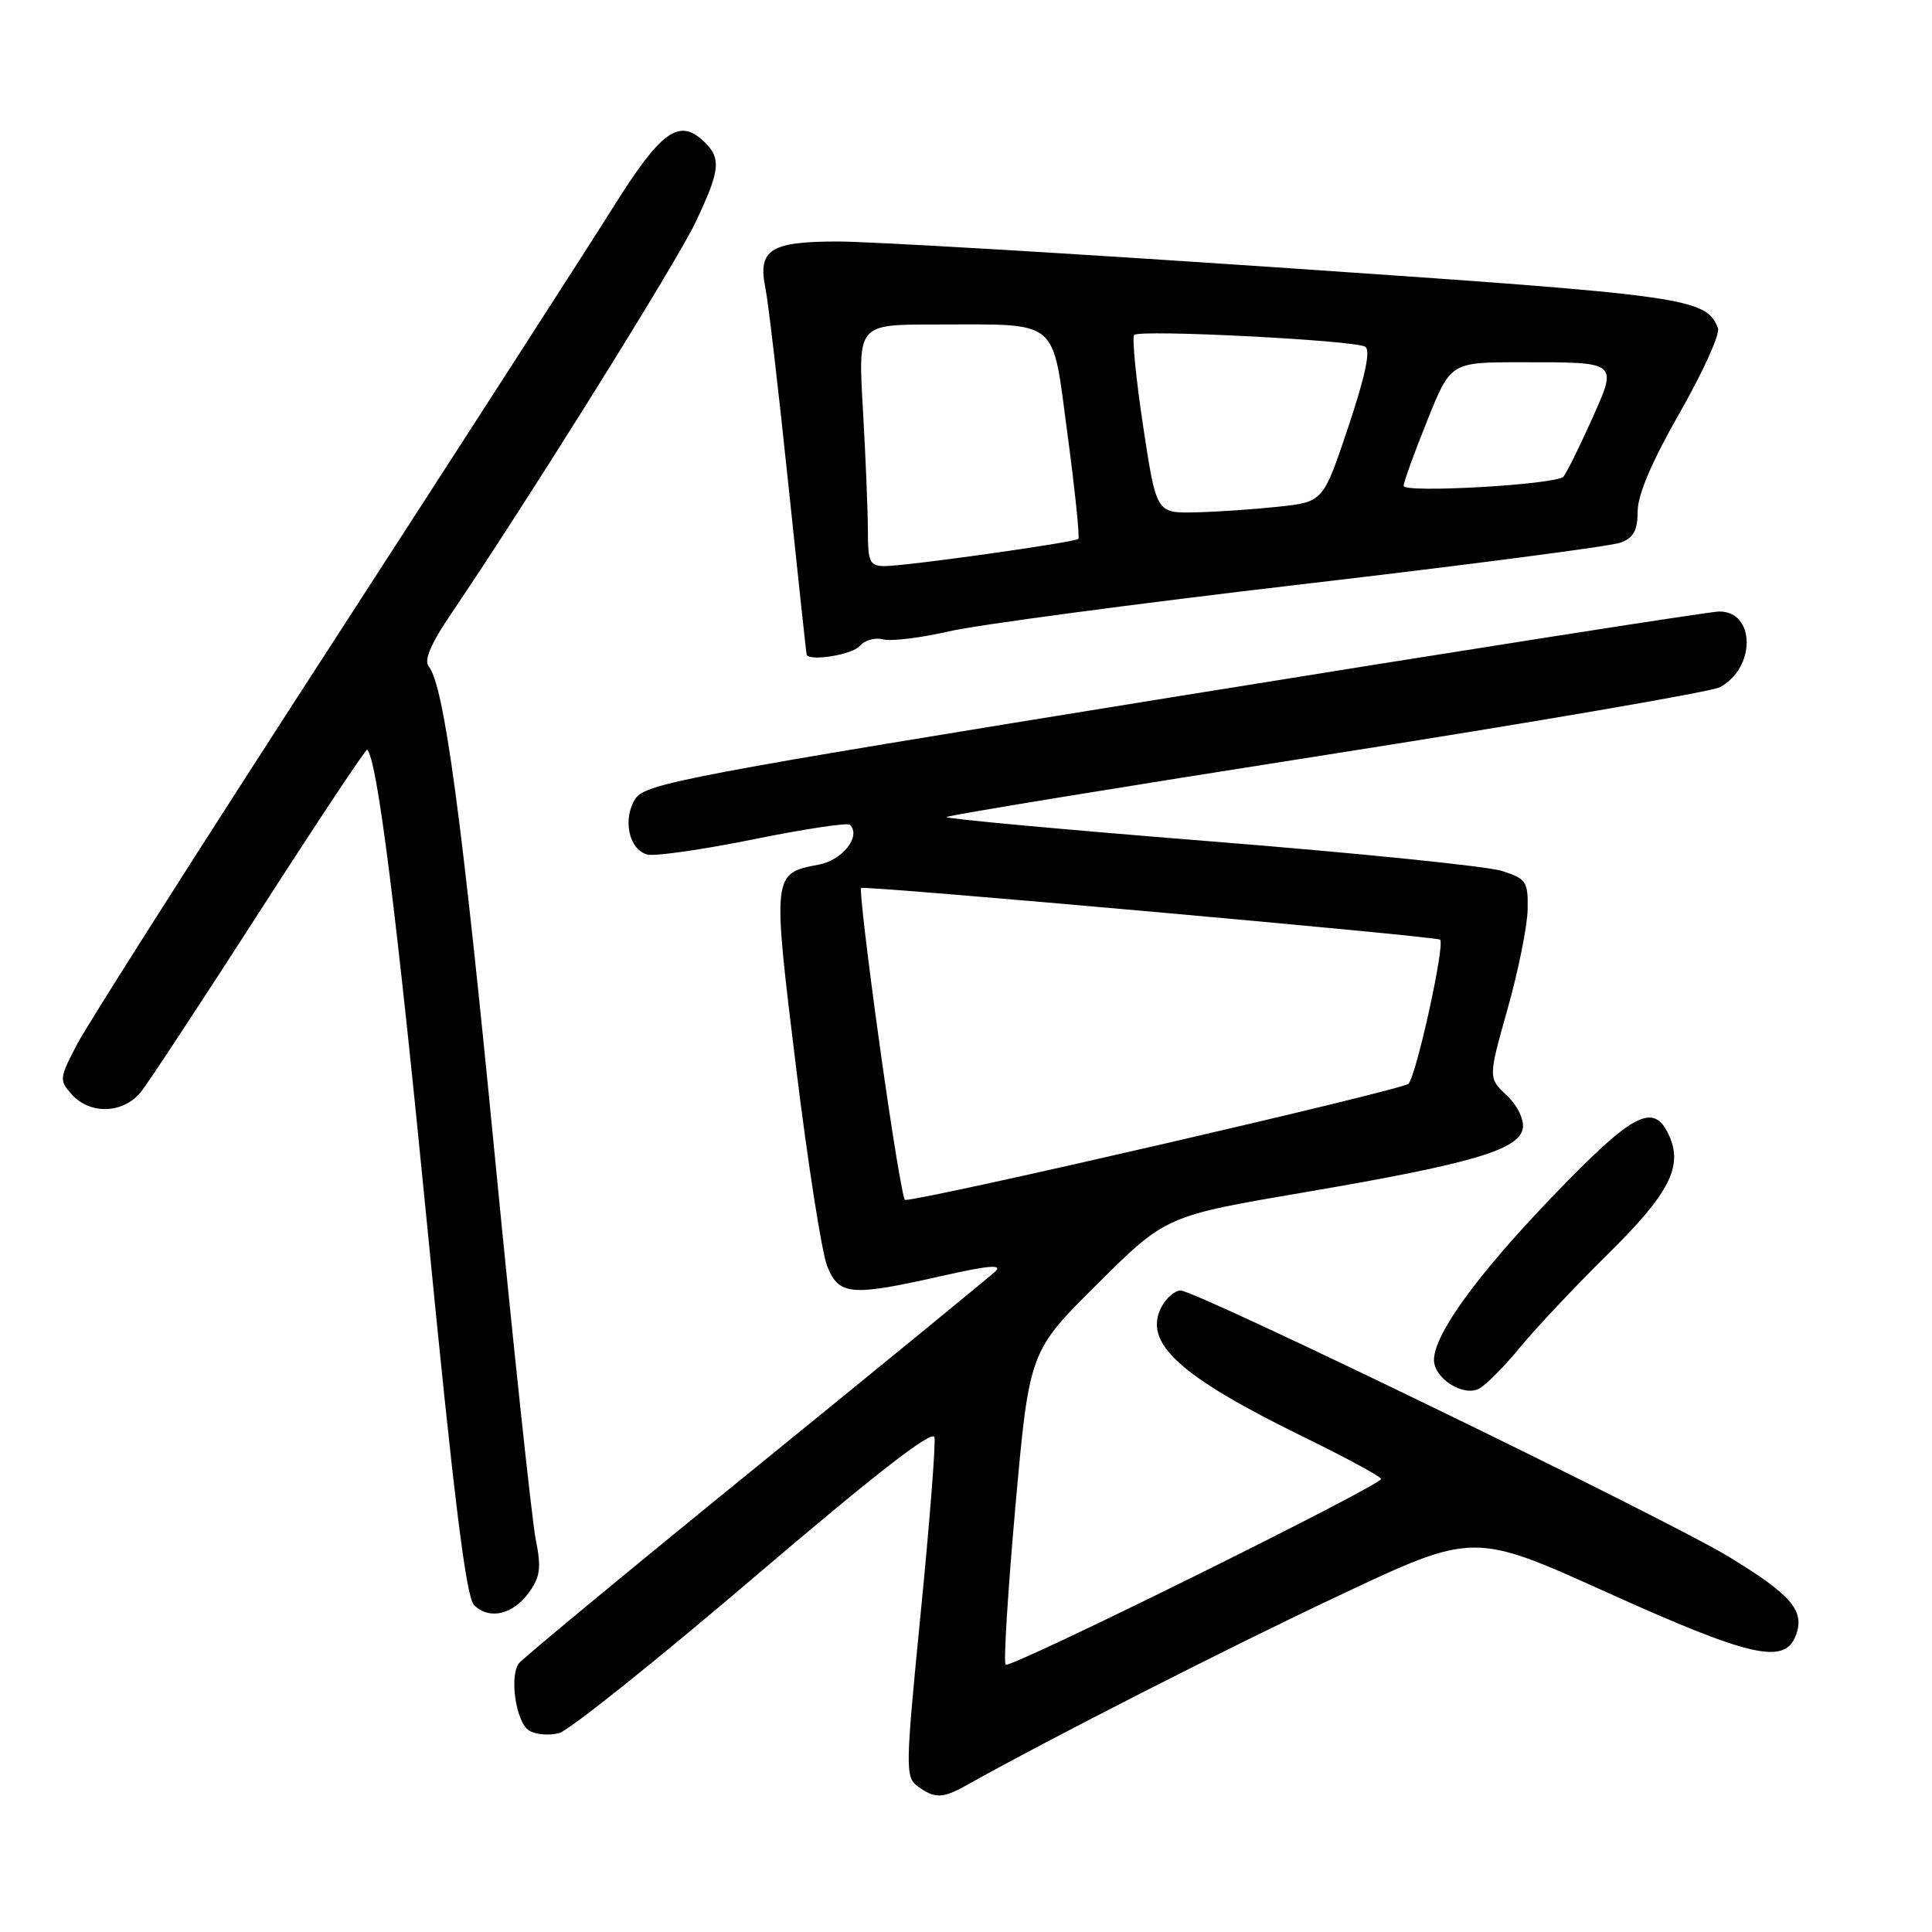 <?xml version="1.0" encoding="UTF-8" standalone="no"?>
<!DOCTYPE svg PUBLIC "-//W3C//DTD SVG 1.1//EN" "http://www.w3.org/Graphics/SVG/1.1/DTD/svg11.dtd" >
<svg xmlns="http://www.w3.org/2000/svg" xmlns:xlink="http://www.w3.org/1999/xlink" version="1.1" viewBox="0 0 256 256">
 <g >
 <path fill="currentColor"
d=" M 128.00 236.59 C 139.22 230.31 162.58 218.41 177.38 211.44 C 195.25 203.01 195.25 203.01 212.95 211.01 C 231.90 219.56 236.44 220.61 237.94 216.75 C 239.21 213.46 237.45 211.37 229.04 206.26 C 220.73 201.20 158.53 171.00 156.43 171.00 C 155.68 171.00 154.56 171.96 153.93 173.13 C 151.38 177.90 156.22 182.34 172.85 190.46 C 178.43 193.19 183.00 195.67 183.00 195.97 C 183.00 196.84 133.83 221.17 133.25 220.58 C 132.96 220.29 133.55 210.84 134.55 199.57 C 136.39 179.08 136.39 179.08 145.44 170.10 C 154.50 161.11 154.50 161.11 173.00 157.96 C 195.10 154.19 201.38 152.34 201.79 149.46 C 201.96 148.31 201.03 146.43 199.64 145.13 C 197.19 142.83 197.19 142.83 199.77 133.66 C 201.19 128.62 202.38 122.71 202.42 120.51 C 202.49 116.81 202.25 116.44 199.00 115.40 C 197.07 114.78 179.64 113.01 160.25 111.47 C 140.87 109.92 125.19 108.48 125.41 108.26 C 125.63 108.03 148.32 104.32 175.82 100.01 C 203.32 95.69 226.75 91.67 227.89 91.06 C 232.69 88.49 232.61 80.97 227.77 81.03 C 226.52 81.04 194.03 86.13 155.58 92.34 C 91.57 102.68 85.53 103.82 84.22 105.80 C 82.45 108.47 83.31 112.59 85.78 113.23 C 86.76 113.49 93.08 112.58 99.82 111.22 C 106.55 109.85 112.32 108.98 112.62 109.29 C 114.14 110.80 111.65 113.98 108.48 114.57 C 102.34 115.72 102.34 115.78 105.47 141.33 C 107.03 154.07 108.89 165.96 109.60 167.75 C 111.17 171.67 112.72 171.80 124.89 169.05 C 130.99 167.67 132.90 167.51 131.89 168.47 C 131.12 169.19 116.78 180.93 100.00 194.56 C 83.22 208.19 69.16 219.83 68.74 220.42 C 67.47 222.21 68.39 228.23 70.10 229.30 C 70.97 229.85 72.77 230.00 74.10 229.64 C 75.42 229.28 87.07 219.96 100.00 208.93 C 115.99 195.29 123.60 189.38 123.82 190.44 C 124.00 191.30 123.18 201.77 122.00 213.71 C 119.96 234.41 119.94 235.48 121.62 236.71 C 123.85 238.34 124.90 238.32 128.00 236.59 Z  M 70.10 211.00 C 71.59 208.93 71.74 207.72 70.99 204.00 C 70.49 201.53 68.04 178.57 65.55 153.00 C 61.19 108.15 58.85 90.83 56.81 88.31 C 56.15 87.49 57.08 85.30 59.79 81.31 C 69.82 66.52 89.57 34.90 92.14 29.50 C 95.51 22.42 95.64 20.89 93.07 18.56 C 89.91 15.70 87.49 17.51 81.35 27.30 C 78.18 32.36 61.45 58.33 44.18 85.00 C 26.90 111.67 11.64 135.65 10.26 138.29 C 7.85 142.89 7.82 143.14 9.53 145.04 C 11.99 147.75 16.41 147.56 18.72 144.63 C 19.74 143.33 26.84 132.54 34.48 120.66 C 42.13 108.77 48.51 99.17 48.66 99.33 C 49.99 100.66 52.55 121.00 56.60 162.36 C 60.13 198.49 61.75 211.60 62.81 212.67 C 64.82 214.68 67.97 213.96 70.10 211.00 Z  M 201.44 178.50 C 203.52 175.97 208.73 170.44 213.03 166.20 C 221.20 158.15 223.04 154.58 221.15 150.43 C 219.12 145.98 216.41 147.41 205.67 158.59 C 195.71 168.96 190.02 176.81 190.01 180.19 C 190.00 182.64 193.90 185.12 195.99 184.00 C 196.92 183.51 199.37 181.03 201.44 178.50 Z  M 113.91 85.60 C 114.55 84.84 115.95 84.44 117.02 84.72 C 118.09 85.00 122.01 84.52 125.73 83.66 C 129.45 82.80 150.50 79.99 172.50 77.42 C 194.50 74.85 213.51 72.37 214.75 71.90 C 216.46 71.25 217.00 70.25 217.00 67.74 C 217.00 65.56 218.90 61.11 222.59 54.66 C 225.66 49.28 227.93 44.26 227.64 43.50 C 226.09 39.47 223.69 39.14 170.67 35.53 C 142.19 33.59 115.38 32.00 111.07 32.00 C 102.02 32.00 100.38 33.06 101.43 38.24 C 101.80 40.03 103.15 51.62 104.44 64.00 C 105.73 76.38 106.83 86.61 106.89 86.75 C 107.29 87.67 112.97 86.74 113.91 85.60 Z  M 116.56 138.48 C 114.99 127.20 113.88 117.83 114.10 117.66 C 114.57 117.31 190.35 124.07 190.82 124.51 C 191.50 125.15 187.67 142.56 186.62 143.61 C 185.78 144.44 122.69 159.00 119.92 159.00 C 119.64 159.00 118.13 149.77 116.56 138.48 Z  M 115.00 70.25 C 114.99 67.64 114.70 60.44 114.34 54.25 C 113.69 43.00 113.69 43.00 123.72 43.00 C 140.66 43.00 139.35 41.92 141.46 57.62 C 142.45 65.02 143.09 71.22 142.88 71.41 C 142.35 71.88 120.01 75.02 117.25 75.01 C 115.23 75.00 115.00 74.51 115.00 70.25 Z  M 151.47 56.47 C 150.52 50.13 149.98 44.69 150.29 44.38 C 151.03 43.63 179.51 45.08 180.89 45.94 C 181.64 46.39 180.92 49.79 178.66 56.56 C 175.33 66.50 175.33 66.50 169.41 67.14 C 166.16 67.49 161.19 67.83 158.36 67.89 C 153.22 68.00 153.22 68.00 151.47 56.47 Z  M 185.99 64.38 C 185.99 63.90 187.39 60.01 189.11 55.75 C 192.22 48.00 192.22 48.00 201.53 48.00 C 214.60 48.00 214.40 47.83 210.81 55.82 C 209.16 59.49 207.51 62.80 207.15 63.17 C 206.13 64.22 186.00 65.37 185.99 64.38 Z "/>
</g>
</svg>